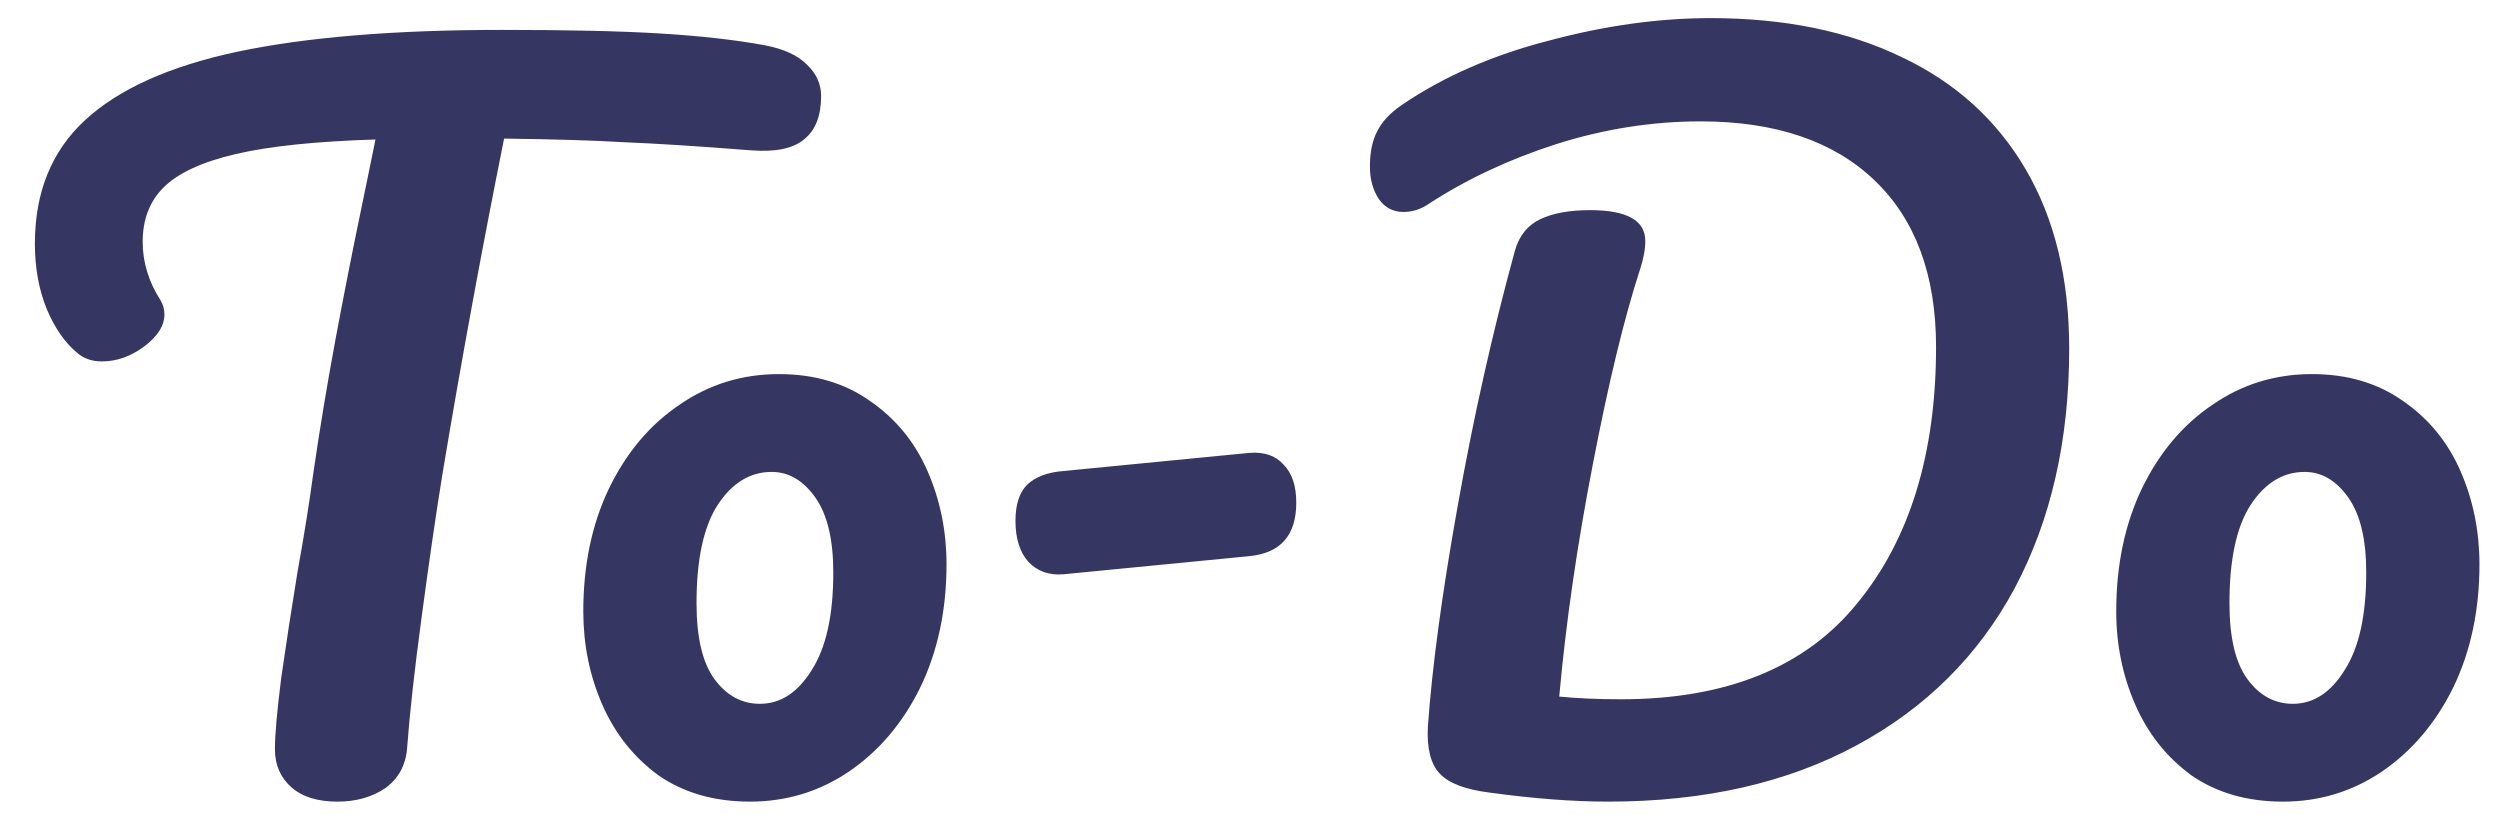 <svg width="69" height="23" viewBox="0 0 69 23" fill="none" xmlns="http://www.w3.org/2000/svg">
<path d="M21.113 1.25C21.63 1.35 22.013 1.525 22.263 1.775C22.53 2.025 22.663 2.317 22.663 2.65C22.663 3.2 22.505 3.6 22.188 3.85C21.888 4.1 21.405 4.2 20.738 4.15C19.238 4.033 18.063 3.958 17.213 3.925C16.38 3.875 15.28 3.842 13.913 3.825C13.297 6.892 12.73 9.975 12.213 13.075C12.03 14.208 11.838 15.525 11.638 17.025C11.438 18.508 11.305 19.708 11.238 20.625C11.205 21.108 11.005 21.483 10.638 21.75C10.272 22 9.83 22.125 9.313 22.125C8.763 22.125 8.338 21.992 8.038 21.725C7.738 21.458 7.588 21.108 7.588 20.675C7.588 20.275 7.647 19.617 7.763 18.7C7.897 17.767 8.047 16.792 8.213 15.775C8.397 14.758 8.538 13.875 8.638 13.125C8.822 11.858 9.03 10.6 9.263 9.35C9.497 8.1 9.73 6.917 9.963 5.8C10.013 5.55 10.072 5.267 10.138 4.95C10.205 4.617 10.28 4.25 10.363 3.85C8.73 3.9 7.447 4.033 6.513 4.25C5.58 4.467 4.913 4.775 4.513 5.175C4.13 5.558 3.938 6.058 3.938 6.675C3.938 7.242 4.105 7.783 4.438 8.3C4.505 8.417 4.538 8.542 4.538 8.675C4.538 8.992 4.347 9.292 3.963 9.575C3.597 9.842 3.213 9.975 2.813 9.975C2.53 9.975 2.297 9.892 2.113 9.725C1.78 9.442 1.505 9.042 1.288 8.525C1.072 7.992 0.963 7.392 0.963 6.725C0.963 5.308 1.422 4.175 2.338 3.325C3.272 2.458 4.68 1.825 6.563 1.425C8.463 1.025 10.897 0.825 13.863 0.825C15.697 0.825 17.155 0.858 18.238 0.925C19.338 0.992 20.297 1.1 21.113 1.25ZM20.699 22.125C19.716 22.125 18.874 21.883 18.174 21.4C17.491 20.9 16.974 20.25 16.624 19.45C16.274 18.65 16.099 17.792 16.099 16.875C16.099 15.608 16.332 14.483 16.799 13.5C17.282 12.5 17.932 11.725 18.749 11.175C19.566 10.608 20.482 10.325 21.499 10.325C22.482 10.325 23.324 10.575 24.024 11.075C24.724 11.558 25.249 12.2 25.599 13C25.949 13.8 26.124 14.658 26.124 15.575C26.124 16.842 25.882 17.975 25.399 18.975C24.916 19.958 24.257 20.733 23.424 21.3C22.607 21.85 21.699 22.125 20.699 22.125ZM20.974 19.425C21.541 19.425 22.016 19.117 22.399 18.5C22.799 17.883 22.999 16.983 22.999 15.8C22.999 14.883 22.832 14.192 22.499 13.725C22.166 13.258 21.766 13.025 21.299 13.025C20.699 13.025 20.199 13.333 19.799 13.95C19.416 14.55 19.224 15.45 19.224 16.65C19.224 17.6 19.391 18.3 19.724 18.75C20.057 19.2 20.474 19.425 20.974 19.425ZM29.352 15.85C28.952 15.883 28.627 15.767 28.377 15.5C28.144 15.233 28.027 14.858 28.027 14.375C28.027 13.925 28.135 13.592 28.352 13.375C28.585 13.158 28.919 13.033 29.352 13L34.477 12.5C34.894 12.467 35.21 12.575 35.427 12.825C35.66 13.058 35.777 13.408 35.777 13.875C35.777 14.775 35.344 15.267 34.477 15.35L29.352 15.85ZM44.385 22.125C43.418 22.125 42.327 22.042 41.11 21.875C40.443 21.792 39.985 21.617 39.735 21.35C39.485 21.083 39.377 20.65 39.41 20.05C39.527 18.4 39.802 16.367 40.235 13.95C40.668 11.517 41.193 9.175 41.81 6.925C41.927 6.508 42.16 6.217 42.51 6.05C42.86 5.883 43.318 5.8 43.885 5.8C44.902 5.8 45.41 6.083 45.41 6.65C45.41 6.883 45.36 7.15 45.26 7.45C44.827 8.783 44.393 10.575 43.96 12.825C43.527 15.058 43.218 17.192 43.035 19.225C43.535 19.275 44.102 19.3 44.735 19.3C47.652 19.3 49.827 18.417 51.26 16.65C52.71 14.883 53.435 12.525 53.435 9.575C53.435 7.592 52.868 6.058 51.735 4.975C50.602 3.892 49.002 3.35 46.935 3.35C45.602 3.35 44.277 3.558 42.96 3.975C41.66 4.392 40.485 4.942 39.435 5.625C39.218 5.775 38.985 5.85 38.735 5.85C38.452 5.85 38.227 5.733 38.06 5.5C37.893 5.25 37.81 4.95 37.81 4.6C37.81 4.2 37.877 3.875 38.01 3.625C38.143 3.358 38.368 3.117 38.685 2.9C39.835 2.117 41.185 1.525 42.735 1.125C44.285 0.708 45.777 0.5 47.21 0.5C49.243 0.5 51.002 0.858 52.485 1.575C53.968 2.275 55.11 3.308 55.91 4.675C56.71 6.042 57.11 7.692 57.11 9.625C57.11 12.142 56.61 14.342 55.61 16.225C54.61 18.092 53.152 19.542 51.235 20.575C49.318 21.608 47.035 22.125 44.385 22.125ZM63.008 22.125C62.025 22.125 61.184 21.883 60.483 21.4C59.8 20.9 59.283 20.25 58.934 19.45C58.584 18.65 58.408 17.792 58.408 16.875C58.408 15.608 58.642 14.483 59.108 13.5C59.592 12.5 60.242 11.725 61.059 11.175C61.875 10.608 62.792 10.325 63.809 10.325C64.792 10.325 65.633 10.575 66.334 11.075C67.034 11.558 67.558 12.2 67.909 13C68.258 13.8 68.433 14.658 68.433 15.575C68.433 16.842 68.192 17.975 67.709 18.975C67.225 19.958 66.567 20.733 65.734 21.3C64.917 21.85 64.008 22.125 63.008 22.125ZM63.283 19.425C63.85 19.425 64.325 19.117 64.709 18.5C65.109 17.883 65.308 16.983 65.308 15.8C65.308 14.883 65.142 14.192 64.808 13.725C64.475 13.258 64.075 13.025 63.608 13.025C63.008 13.025 62.508 13.333 62.108 13.95C61.725 14.55 61.533 15.45 61.533 16.65C61.533 17.6 61.7 18.3 62.033 18.75C62.367 19.2 62.783 19.425 63.283 19.425Z" fill="#363663"/>
</svg>
